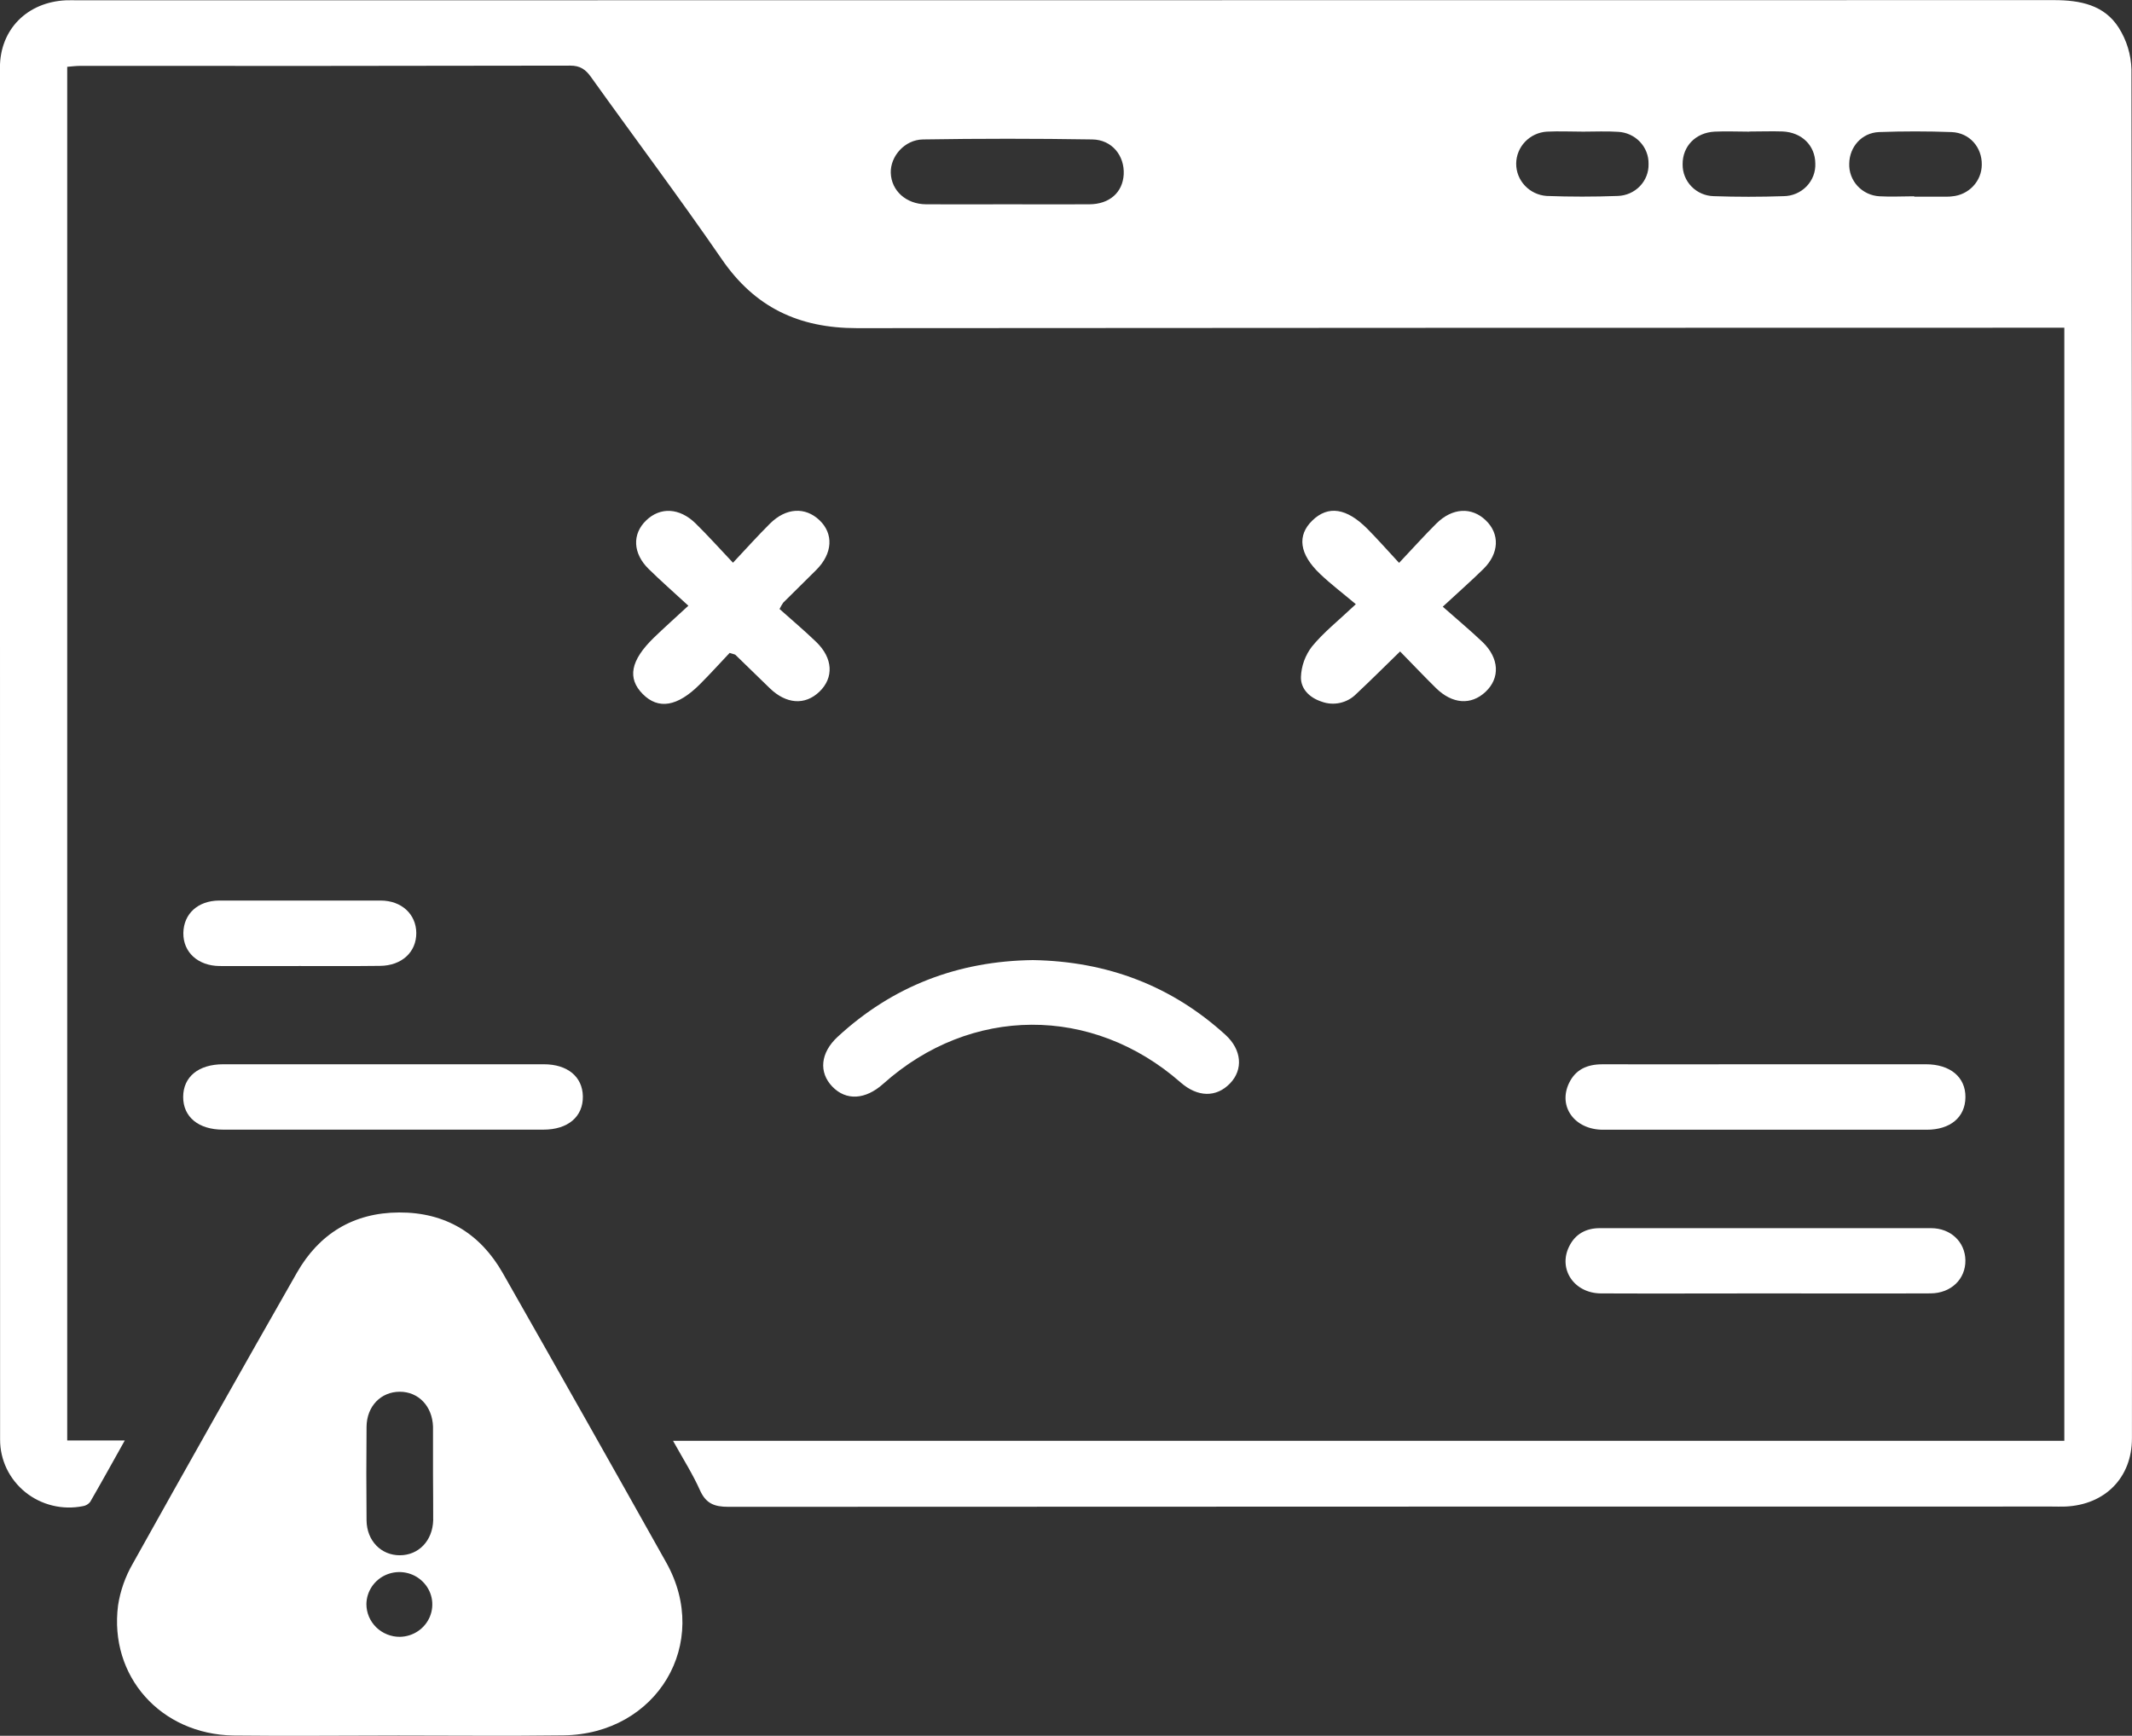 <svg width="70" height="57" viewBox="0 0 70 57" fill="none" xmlns="http://www.w3.org/2000/svg">
<rect x="0" y="0" width="70" height="57" fill="#333333" stroke="none"/>
<g clip-path="url(#clip0_946_760)">
<path d="M22.098 47.315H67.778V10.762H67.115C54.123 10.762 41.13 10.767 28.138 10.776C26.212 10.776 24.78 10.086 23.699 8.513C22.307 6.49 20.832 4.527 19.404 2.529C19.226 2.279 19.047 2.155 18.723 2.155C13.354 2.165 7.985 2.168 2.615 2.164C2.487 2.164 2.359 2.182 2.207 2.194V47.303H4.097C3.687 48.035 3.33 48.682 2.96 49.322C2.901 49.396 2.816 49.446 2.722 49.46C2.392 49.526 2.051 49.52 1.725 49.44C1.398 49.361 1.093 49.211 0.833 49.002C0.573 48.792 0.363 48.528 0.219 48.229C0.076 47.93 0.002 47.603 0.003 47.273C-0 32.255 -0.002 17.237 -0.002 2.22C-0.002 0.965 0.893 0.069 2.165 0.01C2.297 0.004 2.43 0.01 2.562 0.01C24.189 0.01 45.814 0.008 67.44 0.004C68.302 0.004 69.091 0.164 69.564 0.909C69.825 1.321 69.969 1.793 69.982 2.277C70.003 17.263 70.008 32.249 69.998 47.234C69.998 48.523 69.116 49.417 67.811 49.473C67.661 49.479 67.512 49.473 67.363 49.473C52.88 49.473 38.395 49.476 23.911 49.482C23.457 49.482 23.182 49.375 22.988 48.951C22.751 48.417 22.435 47.921 22.098 47.315ZM33.084 6.709C33.978 6.709 34.873 6.715 35.768 6.709C36.431 6.705 36.862 6.318 36.895 5.726C36.925 5.112 36.51 4.59 35.867 4.579C34.011 4.549 32.156 4.549 30.304 4.579C29.7 4.588 29.23 5.135 29.247 5.677C29.265 6.264 29.752 6.704 30.404 6.709C31.295 6.715 32.19 6.709 33.084 6.709ZM51.982 4.323C51.584 4.323 51.186 4.303 50.788 4.323C50.516 4.34 50.261 4.458 50.074 4.654C49.887 4.849 49.782 5.107 49.781 5.376C49.78 5.644 49.883 5.902 50.069 6.099C50.255 6.296 50.509 6.416 50.782 6.435C51.558 6.464 52.335 6.464 53.113 6.435C53.39 6.427 53.652 6.312 53.842 6.115C54.032 5.918 54.135 5.655 54.127 5.383C54.133 5.113 54.03 4.852 53.843 4.655C53.655 4.459 53.397 4.341 53.122 4.329C52.743 4.303 52.362 4.324 51.982 4.323ZM57.433 4.323C57.052 4.323 56.671 4.305 56.292 4.323C55.664 4.358 55.239 4.811 55.246 5.398C55.242 5.669 55.347 5.931 55.539 6.127C55.73 6.323 55.993 6.436 56.269 6.442C57.03 6.469 57.792 6.468 58.556 6.442C58.698 6.441 58.837 6.413 58.967 6.358C59.097 6.303 59.214 6.223 59.312 6.123C59.41 6.022 59.486 5.904 59.536 5.774C59.586 5.644 59.608 5.505 59.602 5.367C59.596 4.78 59.163 4.347 58.529 4.317C58.166 4.305 57.797 4.319 57.433 4.319V4.323ZM62.849 6.449V6.458H63.943C63.992 6.458 64.042 6.455 64.091 6.448C64.356 6.426 64.604 6.307 64.785 6.114C64.966 5.922 65.067 5.67 65.068 5.408C65.076 4.838 64.67 4.36 64.074 4.337C63.278 4.308 62.483 4.308 61.693 4.337C61.124 4.361 60.724 4.826 60.716 5.371C60.705 5.643 60.804 5.908 60.989 6.109C61.175 6.31 61.434 6.431 61.71 6.446C62.086 6.468 62.468 6.446 62.849 6.446V6.449Z" fill="white"/>
<path d="M13.085 56.992C11.28 56.992 9.473 57.013 7.668 56.992C5.274 56.953 3.578 55.044 3.876 52.72C3.95 52.239 4.113 51.775 4.357 51.352C6.138 48.159 7.934 44.975 9.746 41.798C10.475 40.518 11.602 39.822 13.104 39.816C14.627 39.809 15.768 40.507 16.507 41.805C18.307 44.969 20.096 48.138 21.876 51.313C23.357 53.958 21.578 56.95 18.495 56.987C16.697 57.011 14.891 56.992 13.085 56.992ZM14.217 48.409V46.896C14.217 46.88 14.217 46.864 14.217 46.847C14.194 46.176 13.738 45.701 13.123 45.703C12.509 45.705 12.042 46.175 12.035 46.853C12.025 47.877 12.025 48.902 12.035 49.928C12.043 50.598 12.513 51.075 13.129 51.073C13.746 51.071 14.204 50.596 14.223 49.922C14.227 49.418 14.217 48.913 14.217 48.409ZM13.132 53.751C13.345 53.747 13.551 53.682 13.726 53.563C13.901 53.445 14.037 53.278 14.116 53.084C14.195 52.89 14.215 52.678 14.172 52.473C14.129 52.268 14.025 52.081 13.874 51.934C13.723 51.786 13.532 51.686 13.323 51.645C13.115 51.604 12.899 51.625 12.702 51.704C12.505 51.783 12.337 51.918 12.217 52.091C12.098 52.264 12.033 52.467 12.03 52.676C12.03 52.818 12.059 52.959 12.114 53.09C12.17 53.221 12.252 53.34 12.354 53.44C12.457 53.54 12.579 53.619 12.712 53.672C12.846 53.726 12.99 53.753 13.134 53.751H13.132Z" fill="white"/>
<path d="M33.914 31.528C36.347 31.57 38.459 32.366 40.237 33.984C40.771 34.472 40.824 35.12 40.388 35.575C39.935 36.047 39.321 36.035 38.762 35.545C35.864 33.004 31.871 33.02 28.997 35.593C28.412 36.117 27.779 36.152 27.327 35.682C26.876 35.213 26.936 34.572 27.5 34.05C29.306 32.38 31.457 31.559 33.914 31.528Z" fill="white"/>
<path d="M22.601 19.891C22.114 19.442 21.695 19.074 21.299 18.686C20.776 18.174 20.751 17.538 21.214 17.091C21.677 16.643 22.308 16.671 22.838 17.188C23.236 17.579 23.604 17.991 24.066 18.479C24.518 17.998 24.888 17.584 25.281 17.194C25.806 16.672 26.436 16.638 26.905 17.082C27.373 17.526 27.343 18.174 26.8 18.716C26.44 19.076 26.076 19.43 25.715 19.791C25.67 19.858 25.63 19.927 25.595 19.999C25.977 20.341 26.402 20.698 26.799 21.081C27.351 21.613 27.382 22.254 26.905 22.713C26.427 23.173 25.811 23.118 25.278 22.604C24.9 22.239 24.526 21.871 24.148 21.506C24.128 21.486 24.089 21.485 23.956 21.441C23.652 21.761 23.325 22.125 22.979 22.471C22.242 23.208 21.617 23.309 21.103 22.791C20.589 22.273 20.705 21.685 21.462 20.947C21.803 20.617 22.159 20.3 22.601 19.891Z" fill="white"/>
<path d="M45.936 18.484C46.397 17.996 46.767 17.583 47.159 17.193C47.684 16.672 48.319 16.641 48.783 17.088C49.247 17.534 49.225 18.172 48.705 18.684C48.307 19.075 47.89 19.442 47.37 19.923C47.851 20.349 48.279 20.705 48.678 21.085C49.228 21.615 49.256 22.266 48.777 22.717C48.298 23.169 47.683 23.119 47.151 22.599C46.766 22.22 46.394 21.827 45.969 21.393C45.467 21.881 45.009 22.34 44.534 22.784C44.39 22.932 44.205 23.035 44.002 23.081C43.799 23.127 43.587 23.113 43.392 23.041C42.985 22.907 42.704 22.616 42.714 22.23C42.727 21.869 42.854 21.52 43.076 21.231C43.455 20.767 43.94 20.385 44.516 19.841C44.092 19.484 43.701 19.188 43.348 18.853C42.657 18.199 42.578 17.582 43.094 17.087C43.611 16.591 44.214 16.683 44.894 17.365C45.226 17.7 45.538 18.055 45.936 18.484Z" fill="white"/>
<path d="M57.968 34.949C59.722 34.949 61.477 34.949 63.231 34.949C64.034 34.949 64.538 35.373 64.531 36.032C64.525 36.692 64.033 37.099 63.258 37.099C59.717 37.099 56.176 37.099 52.633 37.099C51.699 37.099 51.148 36.338 51.516 35.568C51.73 35.12 52.112 34.95 52.609 34.95C54.392 34.953 56.178 34.952 57.968 34.949Z" fill="white"/>
<path d="M57.975 42.474C56.17 42.474 54.366 42.482 52.563 42.474C51.677 42.468 51.149 41.67 51.523 40.926C51.721 40.524 52.074 40.331 52.527 40.331C56.151 40.331 59.776 40.331 63.4 40.331C64.053 40.331 64.519 40.787 64.53 41.383C64.54 41.999 64.064 42.469 63.386 42.473C61.582 42.481 59.778 42.474 57.975 42.474Z" fill="white"/>
<path d="M12.593 34.949C14.347 34.949 16.101 34.949 17.855 34.949C18.633 34.949 19.125 35.357 19.137 36.001C19.149 36.668 18.649 37.096 17.844 37.096C14.336 37.096 10.828 37.096 7.32 37.096C6.515 37.096 6.012 36.677 6.014 36.021C6.016 35.364 6.514 34.949 7.331 34.949C9.085 34.949 10.839 34.949 12.593 34.949Z" fill="white"/>
<path d="M9.842 31.723C8.966 31.723 8.089 31.728 7.213 31.723C6.498 31.718 6.01 31.268 6.02 30.637C6.03 30.007 6.497 29.58 7.189 29.573C8.958 29.573 10.727 29.573 12.497 29.573C13.184 29.573 13.661 30.02 13.668 30.633C13.674 31.266 13.189 31.713 12.475 31.718C11.595 31.729 10.719 31.723 9.842 31.723Z" fill="white"/>
</g>
<defs>
<clipPath id="clip0_946_760">
<rect width="70" height="57" fill="white"/>
</clipPath>
</defs>
</svg>

